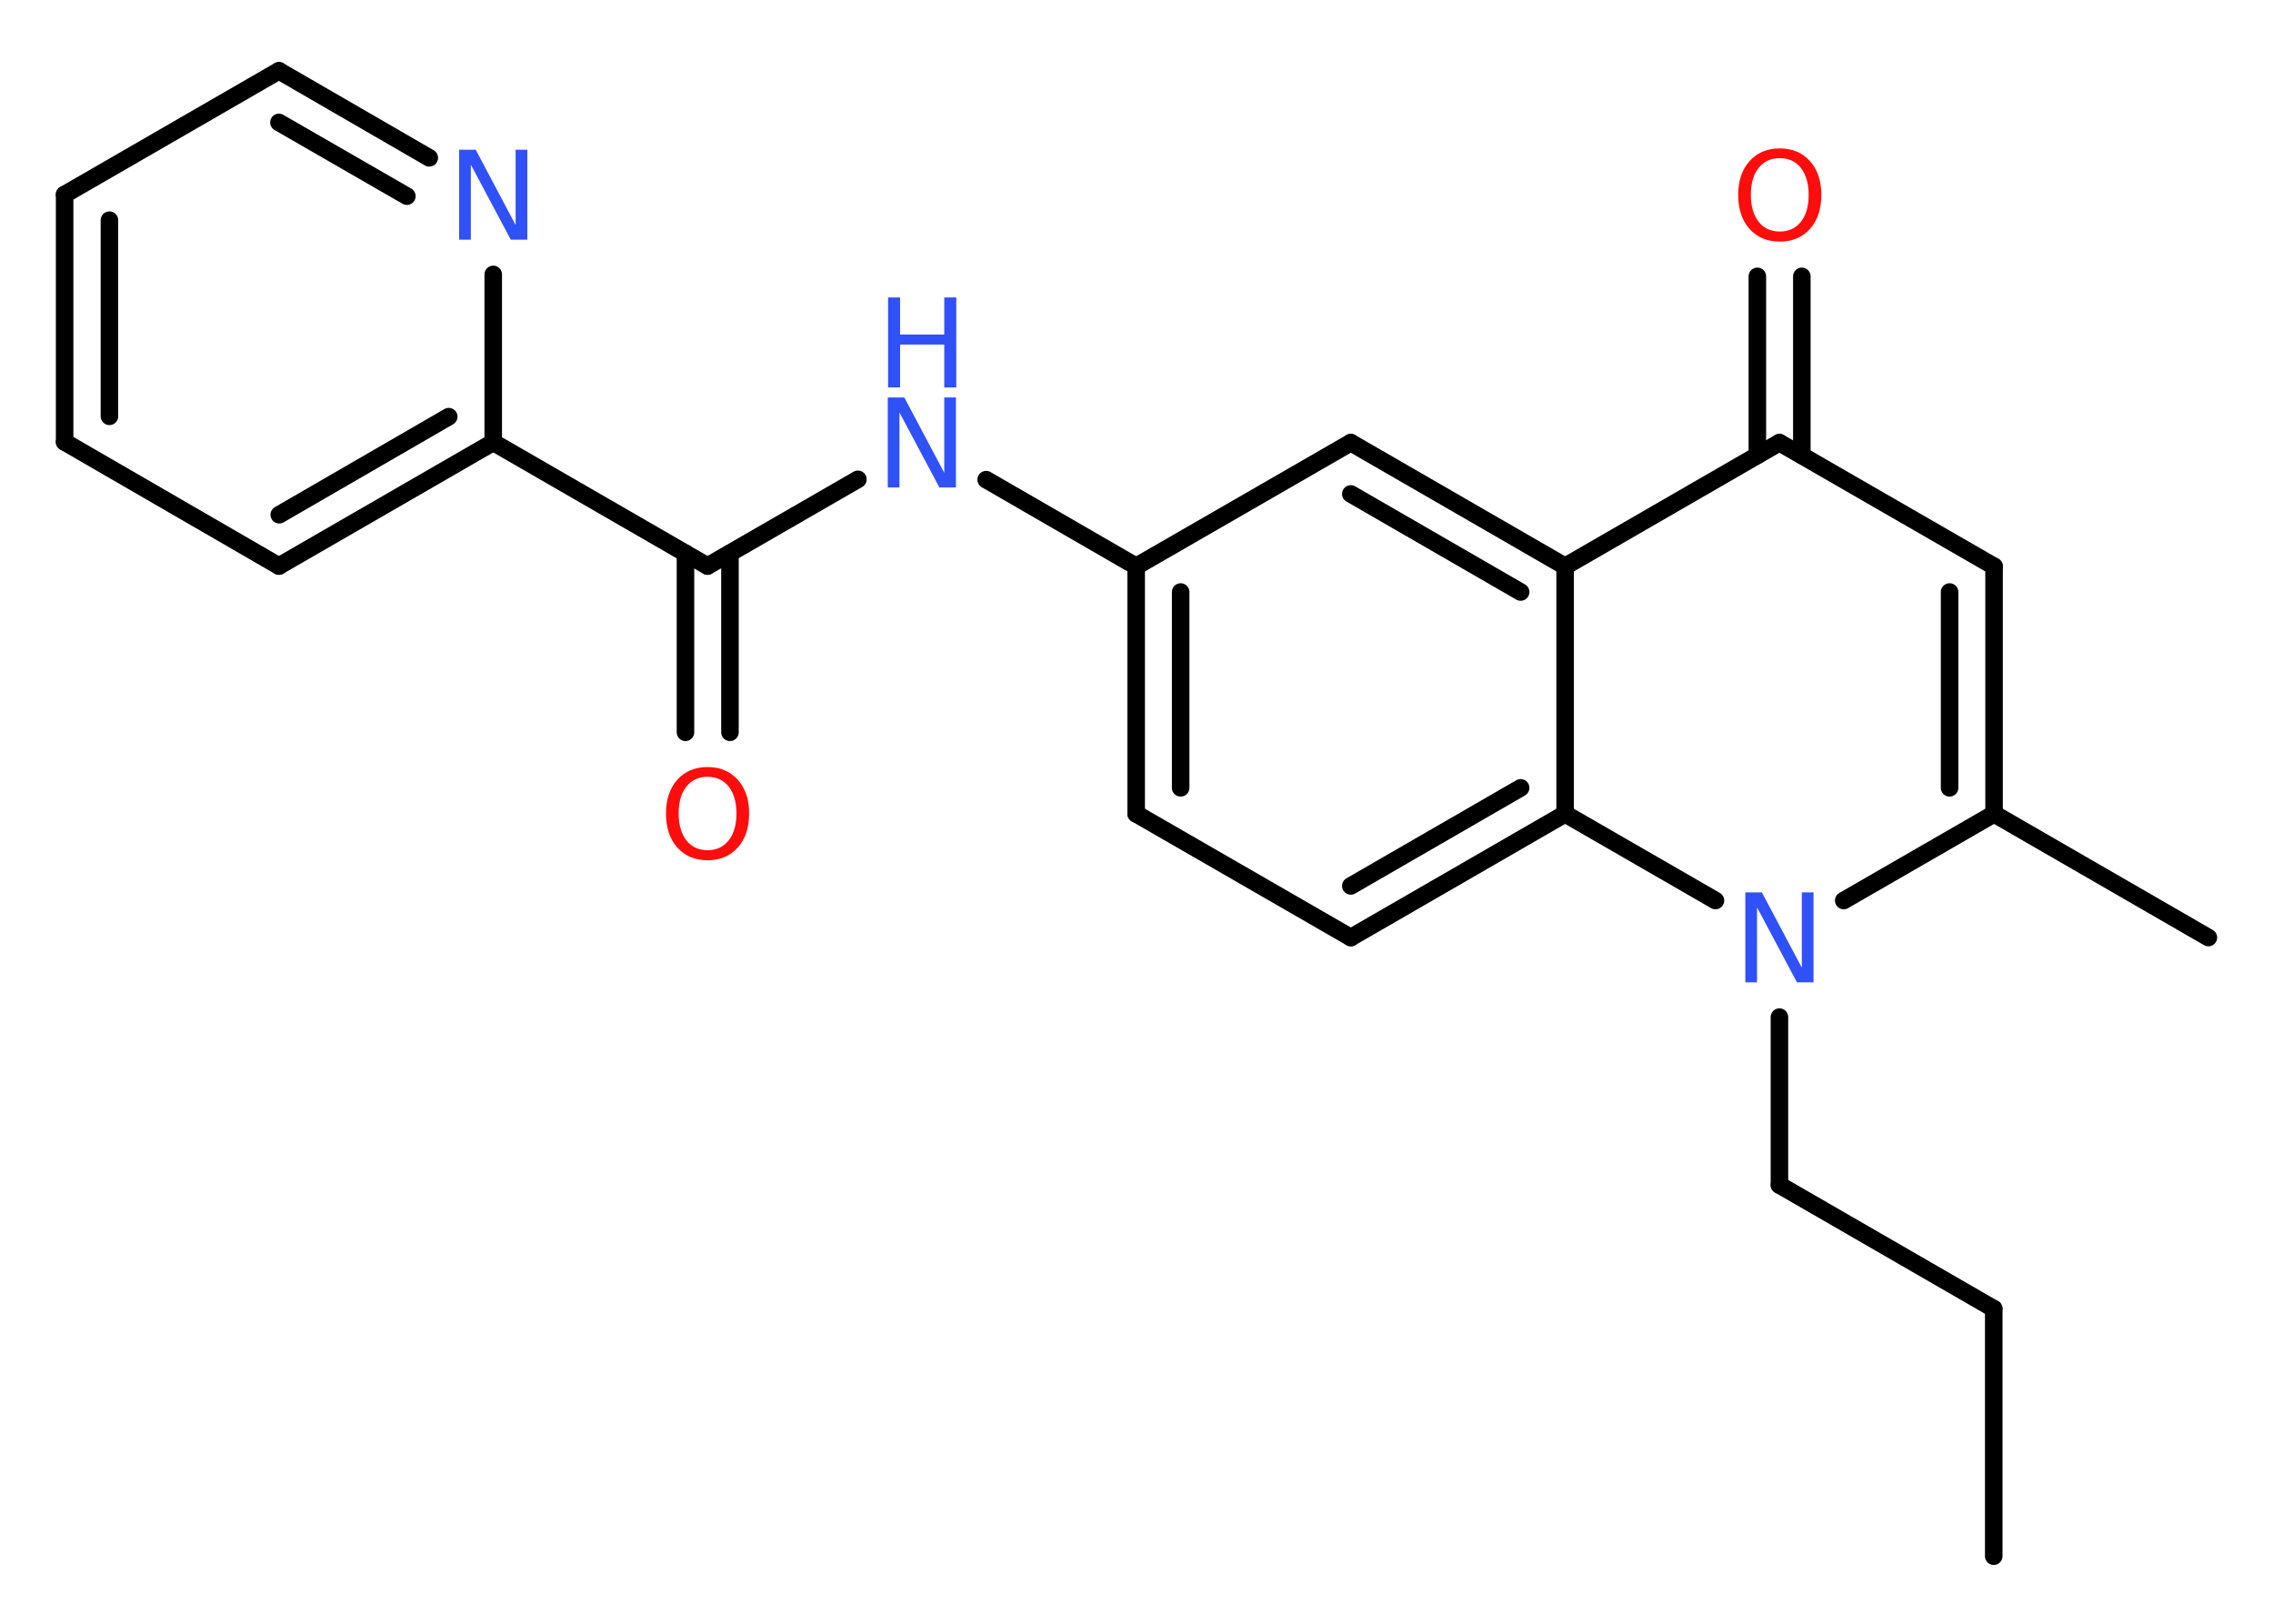 <?xml version='1.0' encoding='UTF-8'?>
<!DOCTYPE svg PUBLIC "-//W3C//DTD SVG 1.1//EN" "http://www.w3.org/Graphics/SVG/1.1/DTD/svg11.dtd">
<svg version='1.2' xmlns='http://www.w3.org/2000/svg' xmlns:xlink='http://www.w3.org/1999/xlink' width='70.0mm' height='50.0mm' viewBox='0 0 70.0 50.0'>
  <desc>Generated by the Chemistry Development Kit (http://github.com/cdk)</desc>
  <g stroke-linecap='round' stroke-linejoin='round' stroke='#000000' stroke-width='.54' fill='#3050F8'>
    <rect x='.0' y='.0' width='70.0' height='50.0' fill='#FFFFFF' stroke='none'/>
    <g id='mol1' class='mol'>
      <line id='mol1bnd1' class='bond' x1='61.4' y1='47.92' x2='61.4' y2='40.3'/>
      <line id='mol1bnd2' class='bond' x1='61.4' y1='40.3' x2='54.8' y2='36.49'/>
      <line id='mol1bnd3' class='bond' x1='54.8' y1='36.49' x2='54.8' y2='31.32'/>
      <line id='mol1bnd4' class='bond' x1='56.78' y1='27.73' x2='61.41' y2='25.06'/>
      <line id='mol1bnd5' class='bond' x1='61.41' y1='25.06' x2='68.01' y2='28.87'/>
      <g id='mol1bnd6' class='bond'>
        <line x1='61.41' y1='25.06' x2='61.41' y2='17.44'/>
        <line x1='60.04' y1='24.26' x2='60.04' y2='18.23'/>
      </g>
      <line id='mol1bnd7' class='bond' x1='61.41' y1='17.44' x2='54.8' y2='13.63'/>
      <g id='mol1bnd8' class='bond'>
        <line x1='54.12' y1='14.02' x2='54.12' y2='8.51'/>
        <line x1='55.49' y1='14.02' x2='55.49' y2='8.51'/>
      </g>
      <line id='mol1bnd9' class='bond' x1='54.8' y1='13.63' x2='48.2' y2='17.44'/>
      <g id='mol1bnd10' class='bond'>
        <line x1='48.2' y1='17.44' x2='41.6' y2='13.63'/>
        <line x1='46.83' y1='18.23' x2='41.6' y2='15.21'/>
      </g>
      <line id='mol1bnd11' class='bond' x1='41.6' y1='13.63' x2='34.99' y2='17.44'/>
      <line id='mol1bnd12' class='bond' x1='34.99' y1='17.44' x2='30.37' y2='14.77'/>
      <line id='mol1bnd13' class='bond' x1='26.42' y1='14.76' x2='21.79' y2='17.43'/>
      <g id='mol1bnd14' class='bond'>
        <line x1='22.48' y1='17.04' x2='22.48' y2='22.55'/>
        <line x1='21.11' y1='17.04' x2='21.11' y2='22.55'/>
      </g>
      <line id='mol1bnd15' class='bond' x1='21.79' y1='17.43' x2='15.19' y2='13.62'/>
      <g id='mol1bnd16' class='bond'>
        <line x1='8.59' y1='17.43' x2='15.19' y2='13.62'/>
        <line x1='8.6' y1='15.85' x2='13.82' y2='12.83'/>
      </g>
      <line id='mol1bnd17' class='bond' x1='8.59' y1='17.43' x2='1.99' y2='13.61'/>
      <g id='mol1bnd18' class='bond'>
        <line x1='1.99' y1='5.99' x2='1.99' y2='13.61'/>
        <line x1='3.37' y1='6.78' x2='3.37' y2='12.82'/>
      </g>
      <line id='mol1bnd19' class='bond' x1='1.99' y1='5.99' x2='8.59' y2='2.18'/>
      <g id='mol1bnd20' class='bond'>
        <line x1='13.22' y1='4.86' x2='8.59' y2='2.18'/>
        <line x1='12.53' y1='6.04' x2='8.59' y2='3.77'/>
      </g>
      <line id='mol1bnd21' class='bond' x1='15.19' y1='13.62' x2='15.19' y2='8.45'/>
      <g id='mol1bnd22' class='bond'>
        <line x1='34.99' y1='17.44' x2='34.99' y2='25.06'/>
        <line x1='36.36' y1='18.23' x2='36.36' y2='24.26'/>
      </g>
      <line id='mol1bnd23' class='bond' x1='34.99' y1='25.06' x2='41.6' y2='28.87'/>
      <g id='mol1bnd24' class='bond'>
        <line x1='41.6' y1='28.87' x2='48.2' y2='25.06'/>
        <line x1='41.6' y1='27.28' x2='46.83' y2='24.26'/>
      </g>
      <line id='mol1bnd25' class='bond' x1='48.2' y1='17.44' x2='48.2' y2='25.06'/>
      <line id='mol1bnd26' class='bond' x1='52.83' y1='27.73' x2='48.2' y2='25.06'/>
      <path id='mol1atm4' class='atom' d='M53.76 27.48h.5l1.23 2.32v-2.32h.36v2.77h-.51l-1.23 -2.31v2.31h-.36v-2.77z' stroke='none'/>
      <path id='mol1atm9' class='atom' d='M54.81 4.87q-.41 .0 -.65 .3q-.24 .3 -.24 .83q.0 .52 .24 .83q.24 .3 .65 .3q.41 .0 .65 -.3q.24 -.3 .24 -.83q.0 -.52 -.24 -.83q-.24 -.3 -.65 -.3zM54.81 4.57q.58 .0 .93 .39q.35 .39 .35 1.04q.0 .66 -.35 1.05q-.35 .39 -.93 .39q-.58 .0 -.93 -.39q-.35 -.39 -.35 -1.05q.0 -.65 .35 -1.04q.35 -.39 .93 -.39z' stroke='none' fill='#FF0D0D'/>
      <g id='mol1atm13' class='atom'>
        <path d='M27.35 12.24h.5l1.23 2.32v-2.32h.36v2.77h-.51l-1.23 -2.31v2.31h-.36v-2.77z' stroke='none'/>
        <path d='M27.35 9.16h.37v1.14h1.36v-1.14h.37v2.77h-.37v-1.32h-1.36v1.32h-.37v-2.77z' stroke='none'/>
      </g>
      <path id='mol1atm15' class='atom' d='M21.79 23.92q-.41 .0 -.65 .3q-.24 .3 -.24 .83q.0 .52 .24 .83q.24 .3 .65 .3q.41 .0 .65 -.3q.24 -.3 .24 -.83q.0 -.52 -.24 -.83q-.24 -.3 -.65 -.3zM21.79 23.62q.58 .0 .93 .39q.35 .39 .35 1.04q.0 .66 -.35 1.05q-.35 .39 -.93 .39q-.58 .0 -.93 -.39q-.35 -.39 -.35 -1.05q.0 -.65 .35 -1.04q.35 -.39 .93 -.39z' stroke='none' fill='#FF0D0D'/>
      <path id='mol1atm21' class='atom' d='M14.15 4.61h.5l1.23 2.32v-2.32h.36v2.77h-.51l-1.23 -2.31v2.31h-.36v-2.77z' stroke='none'/>
    </g>
  </g>
</svg>
